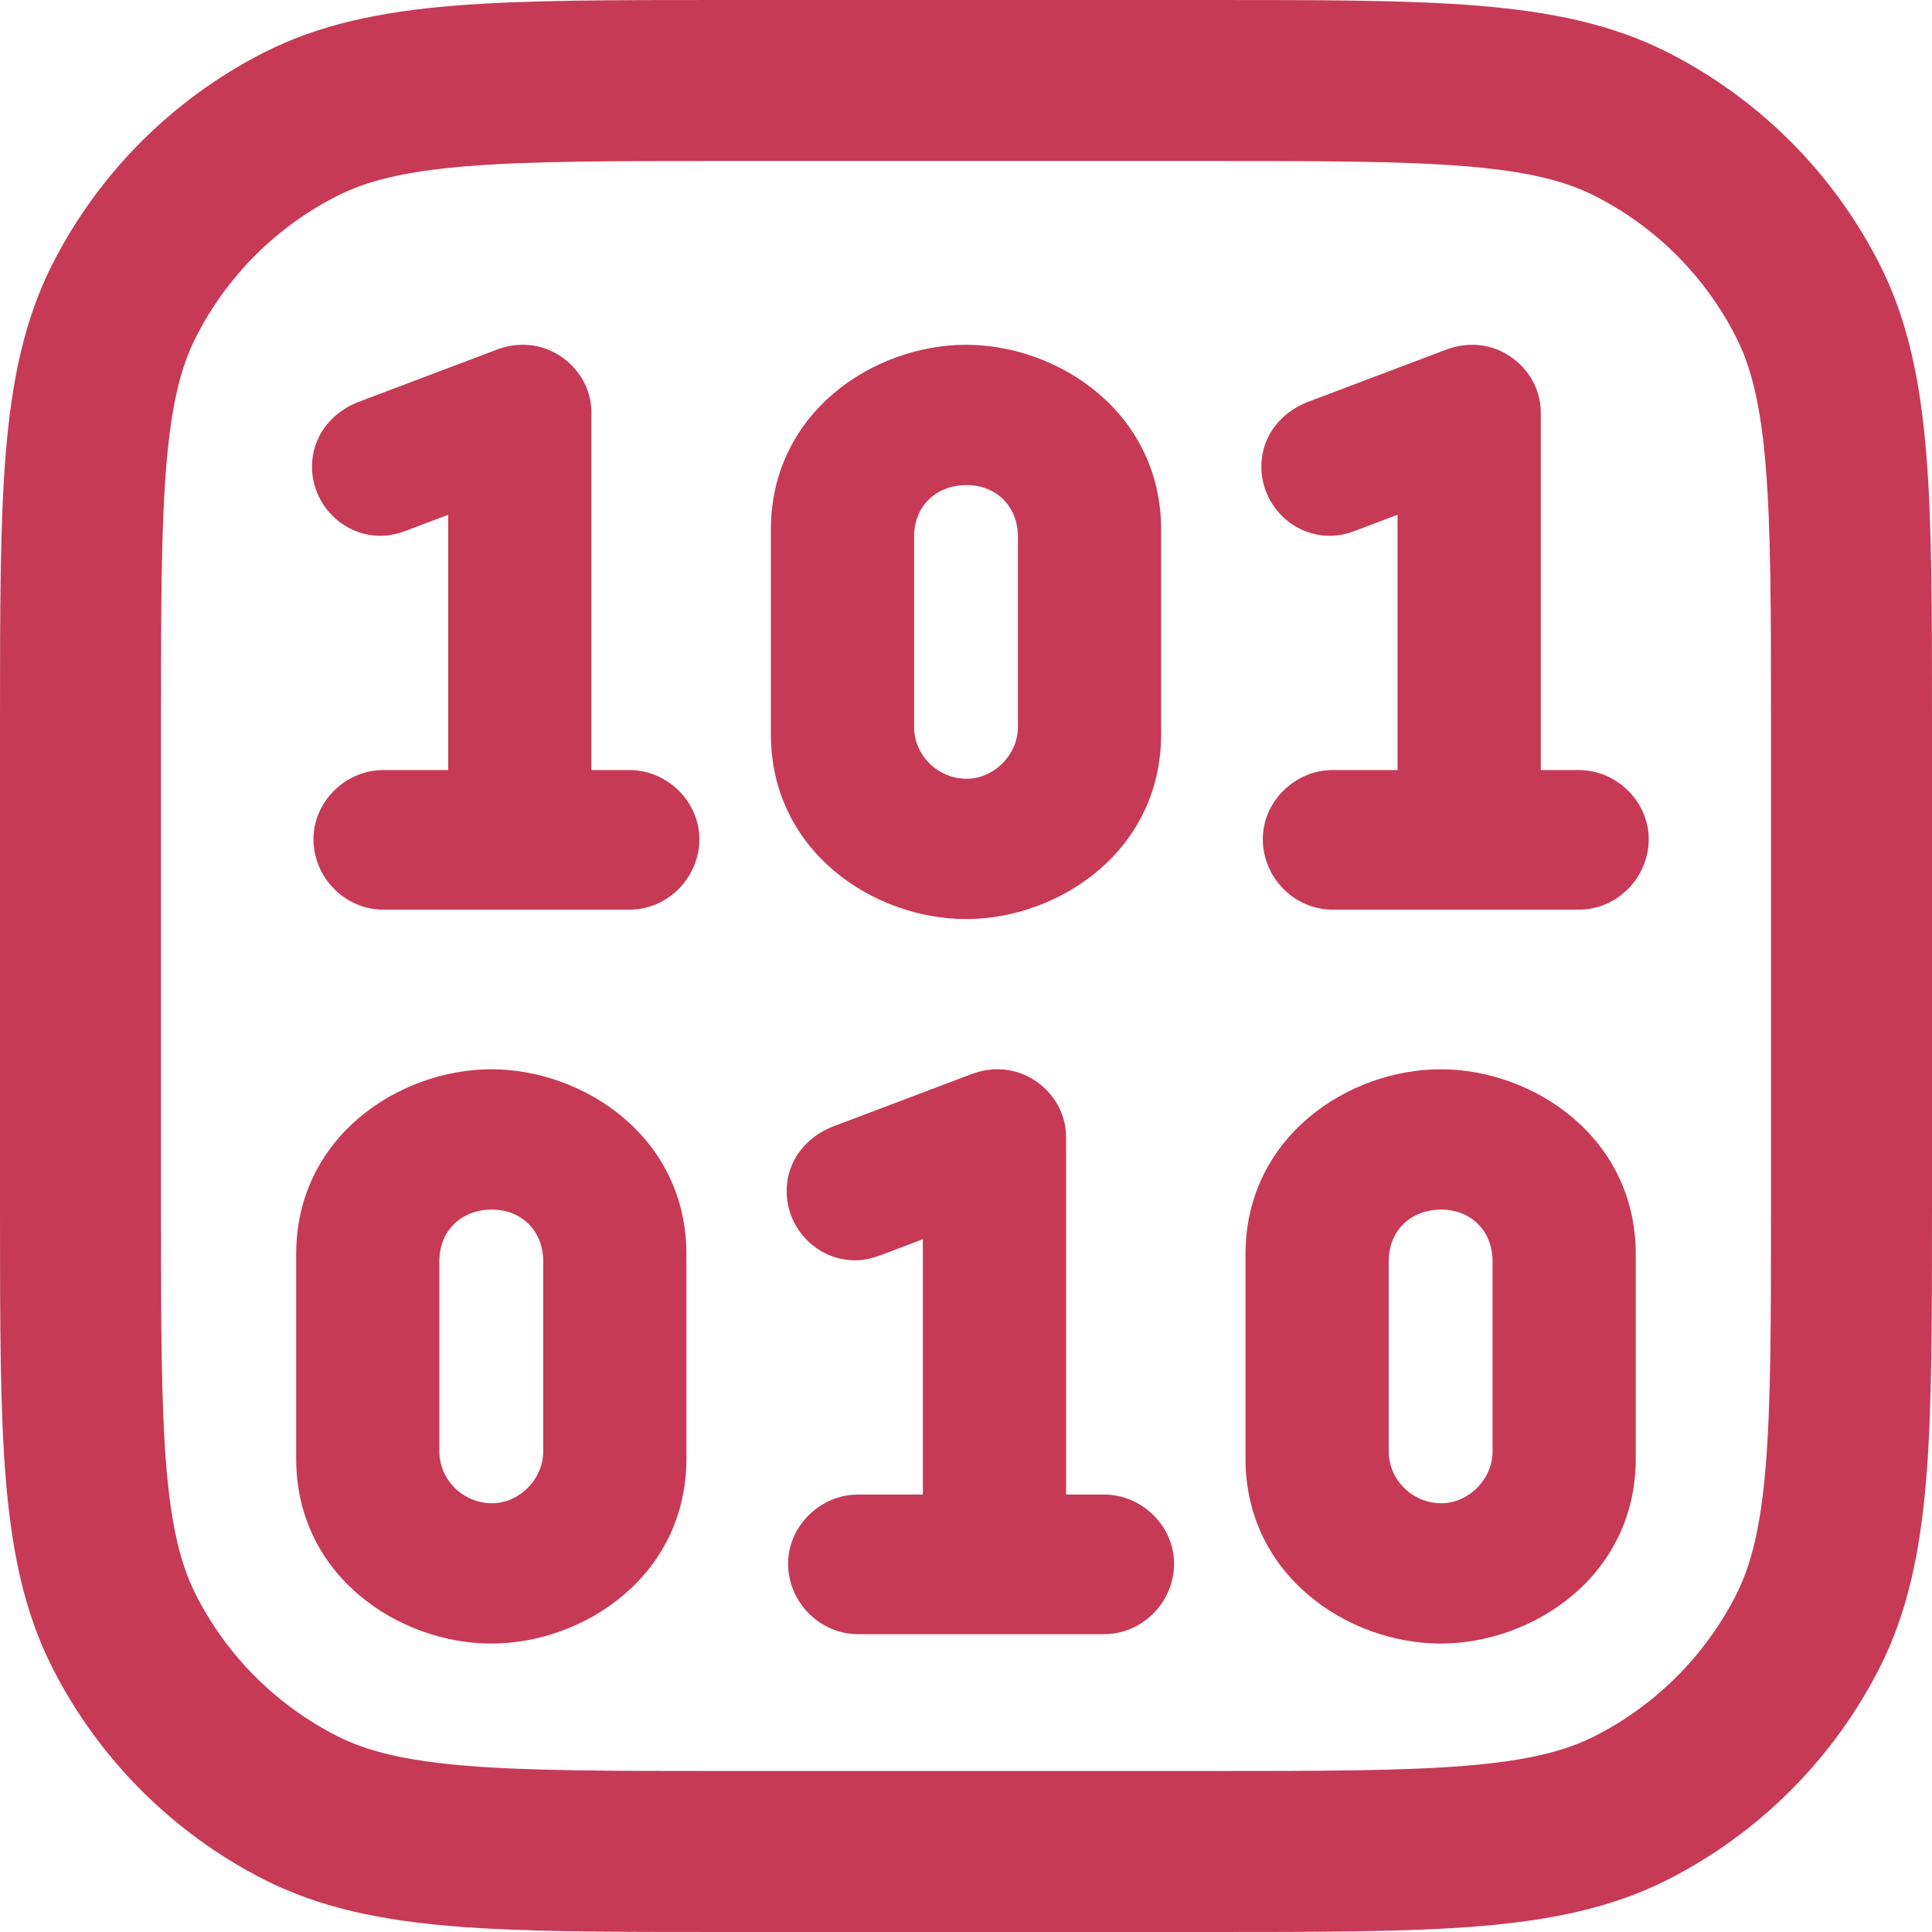 <svg width="24" height="24" viewBox="0 0 24 24" fill="none" xmlns="http://www.w3.org/2000/svg">
<path fill-rule="evenodd" clip-rule="evenodd" d="M8.956 1.66664e-07H15.044C16.407 -7.76749e-06 17.491 -1.40816e-05 18.365 0.071C19.261 0.145 20.025 0.298 20.724 0.654C21.853 1.229 22.771 2.147 23.346 3.276C23.702 3.975 23.855 4.739 23.929 5.635C24 6.509 24 7.593 24 8.956V15.044C24 16.407 24 17.491 23.929 18.365C23.855 19.261 23.702 20.025 23.346 20.724C22.771 21.853 21.853 22.771 20.724 23.346C20.025 23.702 19.261 23.855 18.365 23.929C17.491 24 16.407 24 15.044 24H8.956C7.593 24 6.509 24 5.635 23.929C4.739 23.855 3.975 23.702 3.276 23.346C2.147 22.771 1.229 21.853 0.654 20.724C0.298 20.025 0.145 19.261 0.071 18.365C-1.40816e-05 17.491 -7.76748e-06 16.407 1.66664e-07 15.044V8.956C-7.76748e-06 7.593 -1.40816e-05 6.509 0.071 5.635C0.145 4.739 0.298 3.975 0.654 3.276C1.229 2.147 2.147 1.229 3.276 0.654C3.975 0.298 4.739 0.145 5.635 0.071C6.509 -1.40816e-05 7.593 -7.76749e-06 8.956 1.66664e-07ZM5.797 2.065C5.026 2.128 4.554 2.247 4.184 2.436C3.431 2.819 2.819 3.431 2.436 4.184C2.247 4.554 2.128 5.026 2.065 5.797C2.001 6.581 2 7.583 2 9V15C2 16.417 2.001 17.419 2.065 18.203C2.128 18.974 2.247 19.446 2.436 19.816C2.819 20.569 3.431 21.18 4.184 21.564C4.554 21.753 5.026 21.872 5.797 21.935C6.581 21.999 7.583 22 9 22H15C16.417 22 17.419 21.999 18.203 21.935C18.974 21.872 19.446 21.753 19.816 21.564C20.569 21.18 21.18 20.569 21.564 19.816C21.753 19.446 21.872 18.974 21.935 18.203C21.999 17.419 22 16.417 22 15V9C22 7.583 21.999 6.581 21.935 5.797C21.872 5.026 21.753 4.554 21.564 4.184C21.18 3.431 20.569 2.819 19.816 2.436C19.446 2.247 18.974 2.128 18.203 2.065C17.419 2.001 16.417 2 15 2H9C7.583 2 6.581 2.001 5.797 2.065Z" fill="#C73A55"/>
<path d="M5.568 6.394L5.047 6.592C4.956 6.626 4.846 6.656 4.725 6.656C4.259 6.656 3.876 6.266 3.876 5.798C3.876 5.411 4.125 5.124 4.442 4.997L4.448 4.995L6.196 4.334C6.265 4.311 6.363 4.283 6.498 4.283C6.957 4.283 7.347 4.666 7.347 5.123V9.566H7.821C8.289 9.566 8.688 9.958 8.688 10.424C8.688 10.902 8.296 11.3 7.821 11.3H4.761C4.286 11.3 3.894 10.902 3.894 10.424C3.894 9.958 4.292 9.566 4.761 9.566H5.568V6.394Z" fill="#C73A55"/>
<path fill-rule="evenodd" clip-rule="evenodd" d="M8.527 18.119C8.527 19.579 7.248 20.417 6.103 20.417C4.958 20.417 3.679 19.579 3.679 18.119V15.581C3.679 14.121 4.958 13.283 6.103 13.283C7.248 13.283 8.527 14.121 8.527 15.581V18.119ZM5.458 18.029V15.671C5.458 15.281 5.735 15.026 6.112 15.026C6.467 15.026 6.748 15.277 6.748 15.671V18.029C6.748 18.383 6.443 18.674 6.112 18.674C5.752 18.674 5.458 18.382 5.458 18.029Z" fill="#C73A55"/>
<path d="M11.464 15.394L10.944 15.591C10.853 15.626 10.743 15.656 10.621 15.656C10.156 15.656 9.772 15.267 9.772 14.798C9.772 14.411 10.022 14.124 10.339 13.997L10.344 13.995L12.092 13.334C12.162 13.311 12.259 13.283 12.395 13.283C12.854 13.283 13.243 13.666 13.243 14.123V18.566H13.717C14.186 18.566 14.585 18.958 14.585 19.424C14.585 19.902 14.192 20.3 13.717 20.3H10.658C10.183 20.3 9.79 19.902 9.79 19.424C9.79 18.958 10.189 18.566 10.658 18.566H11.464V15.394Z" fill="#C73A55"/>
<path fill-rule="evenodd" clip-rule="evenodd" d="M14.424 9.119C14.424 10.579 13.145 11.417 12 11.417C10.855 11.417 9.576 10.579 9.576 9.119V6.581C9.576 5.121 10.855 4.283 12 4.283C13.145 4.283 14.424 5.121 14.424 6.581V9.119ZM11.355 9.029V6.671C11.355 6.281 11.632 6.026 12.009 6.026C12.364 6.026 12.645 6.277 12.645 6.671V9.029C12.645 9.383 12.34 9.674 12.009 9.674C11.649 9.674 11.355 9.382 11.355 9.029Z" fill="#C73A55"/>
<path d="M17.361 6.394L16.84 6.592C16.75 6.626 16.639 6.656 16.518 6.656C16.052 6.656 15.669 6.266 15.669 5.798C15.669 5.411 15.918 5.124 16.236 4.997L16.241 4.995L17.989 4.334C18.058 4.311 18.156 4.283 18.291 4.283C18.75 4.283 19.14 4.666 19.14 5.123V9.566H19.614C20.083 9.566 20.481 9.958 20.481 10.424C20.481 10.902 20.089 11.3 19.614 11.3H16.554C16.079 11.3 15.687 10.902 15.687 10.424C15.687 9.958 16.085 9.566 16.554 9.566H17.361V6.394Z" fill="#C73A55"/>
<path fill-rule="evenodd" clip-rule="evenodd" d="M20.32 18.119C20.32 19.579 19.041 20.417 17.896 20.417C16.752 20.417 15.472 19.579 15.472 18.119V15.581C15.472 14.121 16.752 13.283 17.896 13.283C19.041 13.283 20.32 14.121 20.32 15.581V18.119ZM17.251 18.029V15.671C17.251 15.281 17.529 15.026 17.905 15.026C18.26 15.026 18.541 15.277 18.541 15.671V18.029C18.541 18.383 18.236 18.674 17.905 18.674C17.545 18.674 17.251 18.382 17.251 18.029Z" fill="#C73A55"/>
</svg>
